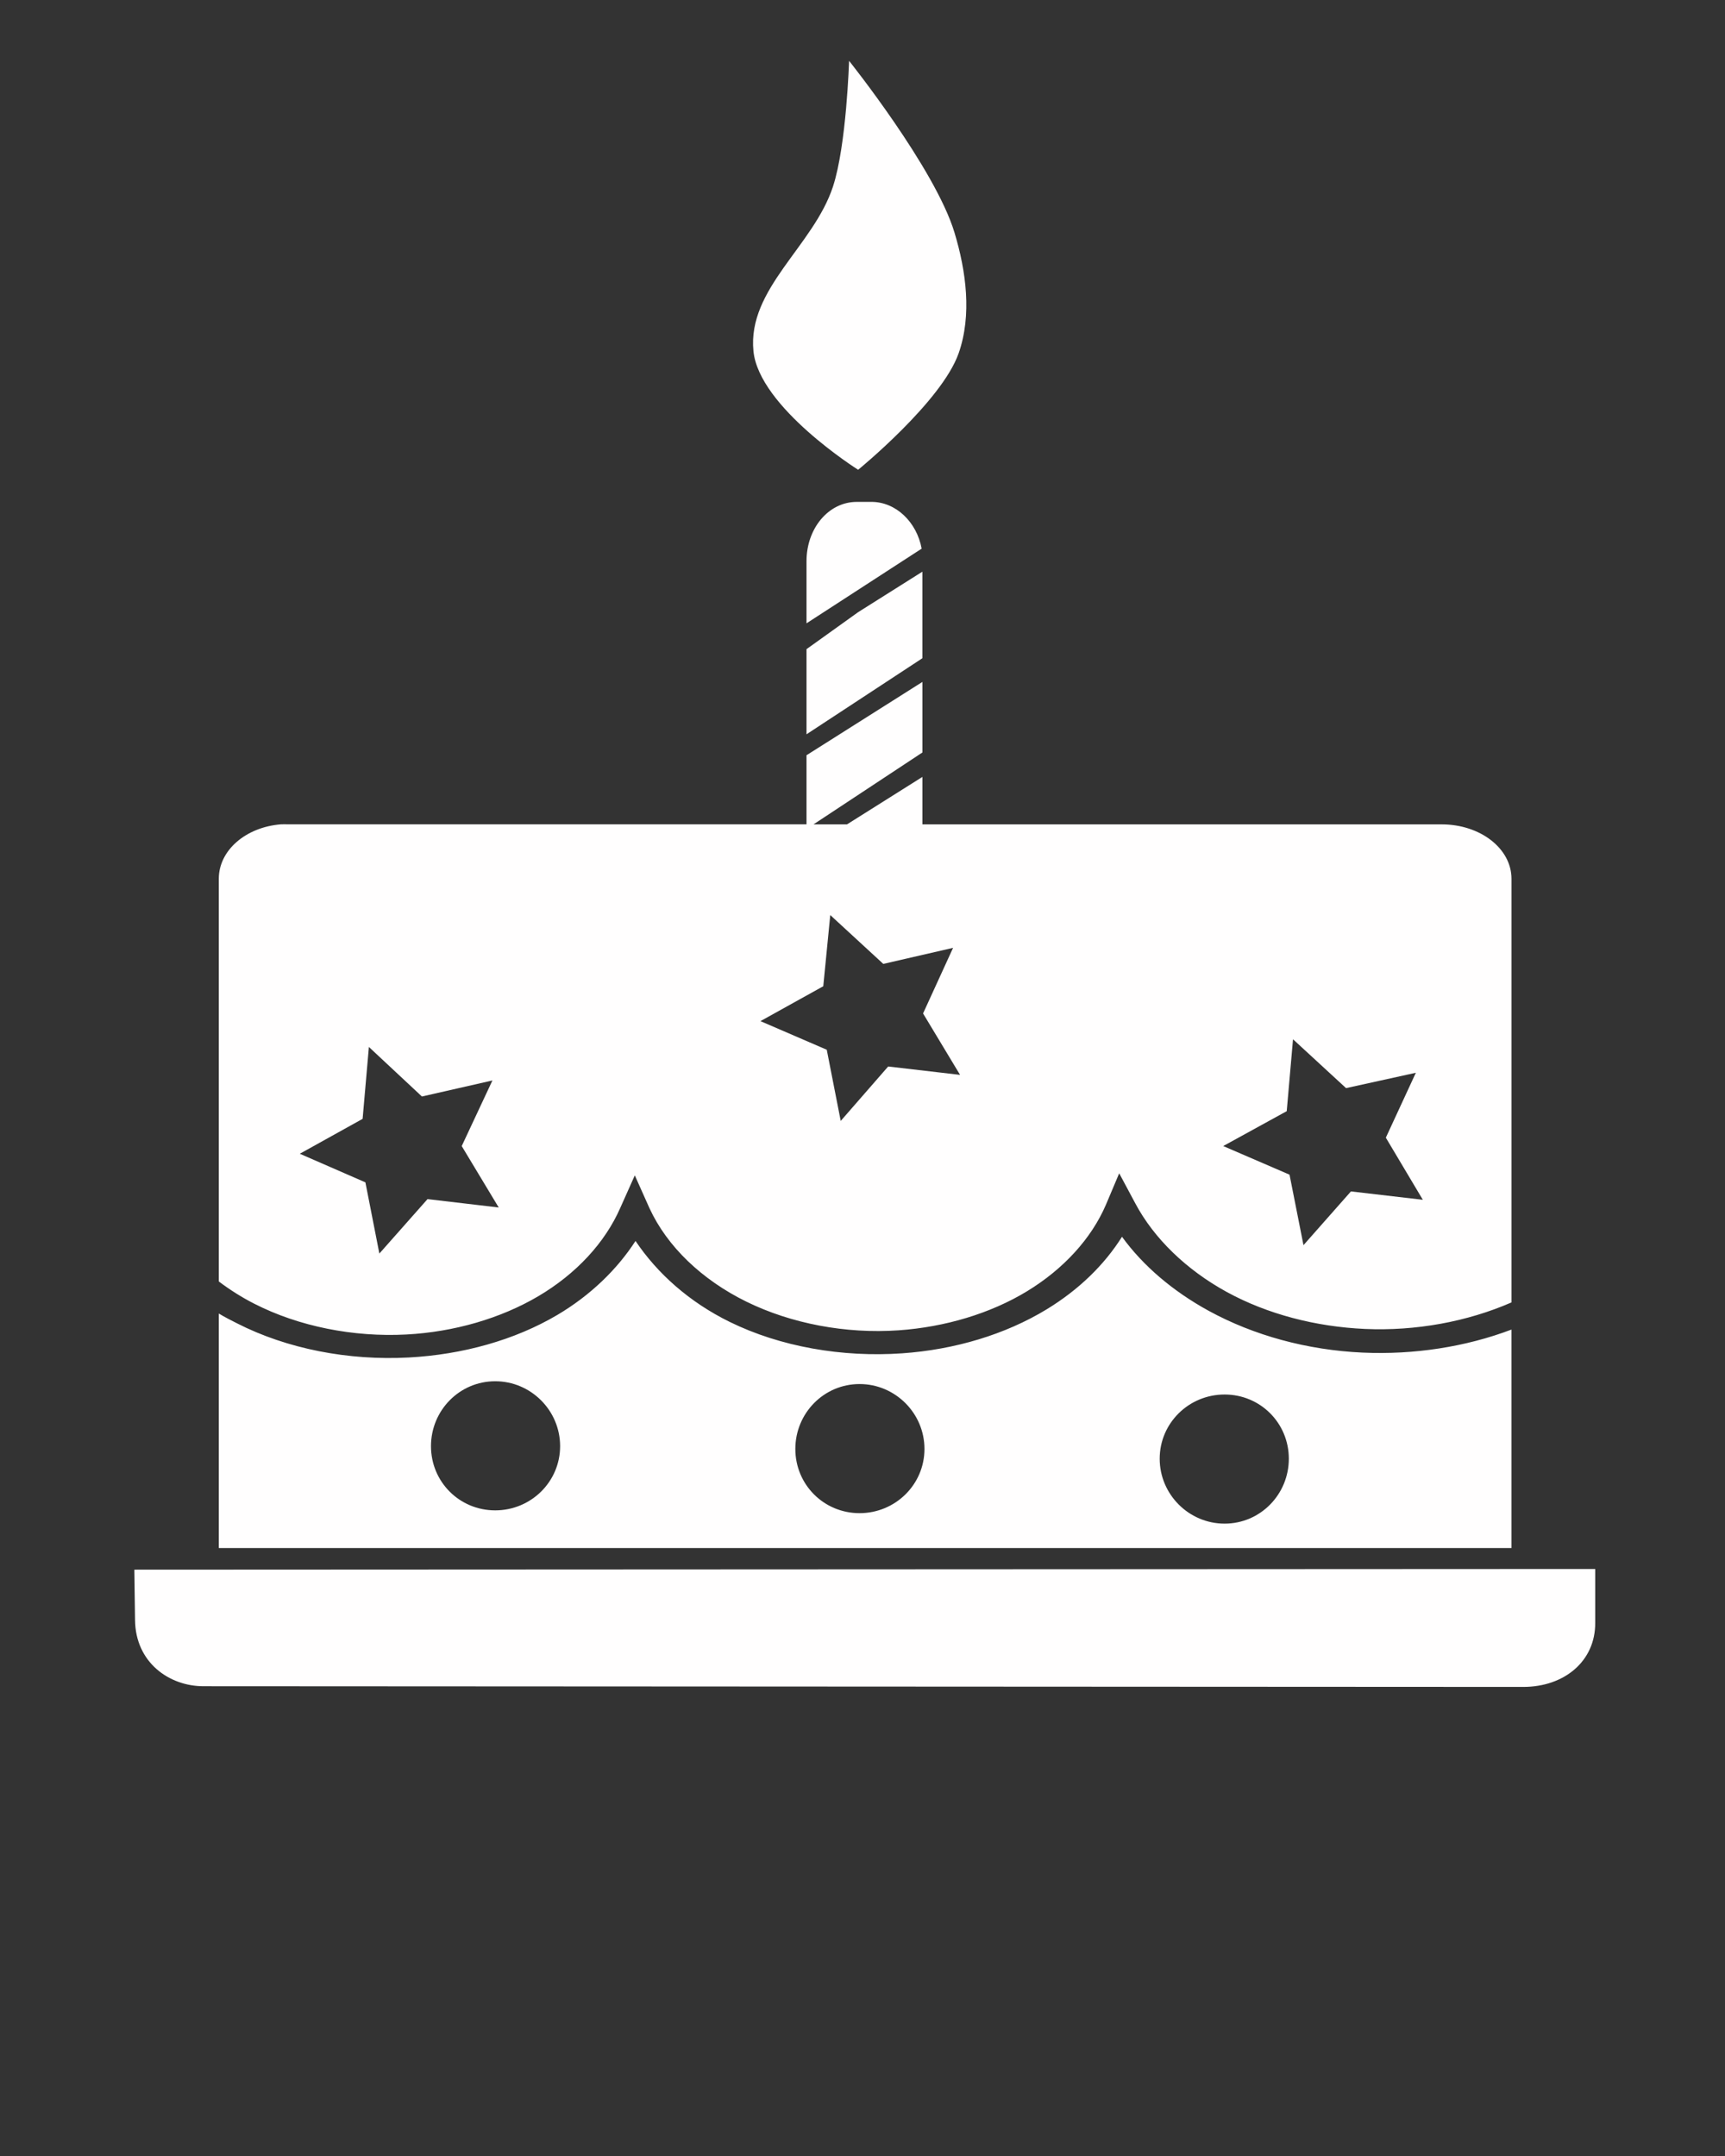 <?xml version="1.0" encoding="UTF-8" standalone="no"?>
<svg xmlns:dc="http://purl.org/dc/elements/1.1/" xmlns:cc="http://creativecommons.org/ns#" xmlns:rdf="http://www.w3.org/1999/02/22-rdf-syntax-ns#" xmlns:svg="http://www.w3.org/2000/svg" xmlns="http://www.w3.org/2000/svg" xmlns:sodipodi="http://sodipodi.sourceforge.net/DTD/sodipodi-0.dtd" xmlns:inkscape="http://www.inkscape.org/namespaces/inkscape" version="1.1" x="0px" y="0px" viewBox="0 0 100 125" inkscape:version="0.91 r13725" sodipodi:docname="noun_64052_cc.svg">
  
  <rect x="0" y="0" width="100" height="125" fill="#333333" stroke="none"/>
  
  <defs/>
  <sodipodi:namedview pagecolor="#ffffff" bordercolor="#666666" borderopacity="1" objecttolerance="10" gridtolerance="10" guidetolerance="10" inkscape:pageopacity="0" inkscape:pageshadow="2" inkscape:window-width="640" inkscape:window-height="480" showgrid="false" inkscape:zoom="1.888" inkscape:cx="50" inkscape:cy="62.5" inkscape:window-x="0" inkscape:window-y="0" inkscape:window-maximized="0" inkscape:current-layer="svg2"/>
  <g transform="translate(0,-952.362)">
    <path style="" d="m 49.222,955.888 c 0,0 -0.149,4.888 -0.931,7.283 -1.127,3.457 -4.972,5.931 -4.613,9.549 0.324,3.261 6.069,6.879 6.069,6.879 0,0 4.843,-3.951 5.827,-6.757 0.774,-2.209 0.435,-4.759 -0.243,-7 -1.125,-3.717 -6.11,-9.954 -6.11,-9.954 z m 0.445,25.573 c -1.635,0 -2.913,1.532 -2.913,3.439 l 0,3.601 6.676,-4.33 c -0.288,-1.548 -1.496,-2.711 -2.913,-2.711 l -0.85,0 z m 3.804,4.046 -3.723,2.347 -2.994,2.145 0,4.936 6.717,-4.41 0,-5.017 z m 0,6.393 -6.717,4.249 0,4.006 -30.064,0 c -0.14,0 -0.269,-0.01 -0.405,0 -2.036,0.162 -3.601,1.505 -3.601,3.156 l 0,16.913 0,6.434 c 0.635,0.479 1.324,0.918 2.064,1.295 2.572,1.312 5.737,1.945 8.821,1.78 2.757,-0.148 5.461,-0.933 7.647,-2.225 2.187,-1.293 3.852,-3.095 4.734,-5.098 l 0.85,-1.902 0.85,1.902 c 1.023,2.22 3.034,4.151 5.624,5.422 2.59,1.271 5.756,1.873 8.821,1.659 2.693,-0.189 5.33,-0.978 7.445,-2.266 2.115,-1.288 3.728,-3.052 4.572,-5.017 l 0.769,-1.821 0.931,1.74 c 1.081,2.036 2.966,3.859 5.301,5.139 2.335,1.28 5.145,2.017 8.012,2.145 2.944,0.131 5.934,-0.418 8.497,-1.538 l 0,-7.647 0,-16.913 c 0,-1.762 -1.815,-3.156 -4.046,-3.156 l -30.104,0 0,-2.751 -4.37,2.751 -1.942,0 6.312,-4.168 0,-4.087 z m -5.341,13.515 3.075,2.832 4.046,-0.931 -1.74,3.804 2.145,3.561 -4.168,-0.486 -2.751,3.156 -0.809,-4.127 -3.844,-1.659 3.642,-2.023 0.405,-4.127 z m 26.827,7.202 3.075,2.832 4.046,-0.89 -1.74,3.763 2.145,3.601 -4.168,-0.485 -2.751,3.116 -0.809,-4.087 -3.844,-1.659 3.682,-2.023 0.364,-4.168 z m -53.573,0.445 3.075,2.873 4.087,-0.93 -1.78,3.804 2.145,3.561 -4.127,-0.486 -2.792,3.156 -0.809,-4.127 -3.804,-1.659 3.642,-2.023 0.364,-4.168 z m 43.659,11.006 c -1.03,1.636 -2.51,3.075 -4.37,4.208 -2.396,1.458 -5.327,2.336 -8.376,2.549 -3.473,0.243 -7.059,-0.38 -9.994,-1.821 -2.341,-1.149 -4.194,-2.806 -5.462,-4.694 -1.07,1.655 -2.619,3.158 -4.532,4.289 -2.474,1.462 -5.5,2.301 -8.619,2.468 -3.491,0.187 -7.042,-0.498 -9.954,-1.983 -0.364,-0.186 -0.71,-0.358 -1.052,-0.567 l 0,10.399 0,3.197 4.006,0 66.885,0 4.046,0 0,-3.197 0,-9.468 c -2.654,1.007 -5.655,1.468 -8.619,1.335 -3.213,-0.143 -6.326,-0.994 -8.942,-2.428 -2.058,-1.128 -3.79,-2.598 -5.017,-4.289 z m -36.336,8.376 c 2.07,0 3.763,1.694 3.763,3.763 0,2.07 -1.693,3.723 -3.763,3.723 -2.07,0 -3.723,-1.653 -3.723,-3.723 0,-2.07 1.653,-3.763 3.723,-3.763 z m 21.122,0.162 c 2.07,0 3.763,1.694 3.763,3.763 0,2.07 -1.693,3.723 -3.763,3.723 -2.07,0 -3.723,-1.653 -3.723,-3.723 0,-2.07 1.653,-3.763 3.723,-3.763 z m 21.162,0.607 c 2.07,0 3.723,1.653 3.723,3.723 0,2.07 -1.653,3.763 -3.723,3.763 -2.07,0 -3.763,-1.694 -3.763,-3.763 0,-2.07 1.693,-3.723 3.763,-3.723 z m 21.486,10.116 -84.689,0.04 0.04,2.913 c 0.022,2.47 1.984,3.844 3.965,3.844 l 76.515,0.04 c 2.367,2e-4 4.185,-1.487 4.168,-3.723 l 0,-3.116 z" fill="#FFFEFE" fill-opacity="1" stroke="none"/>
  </g>

	</svg>
